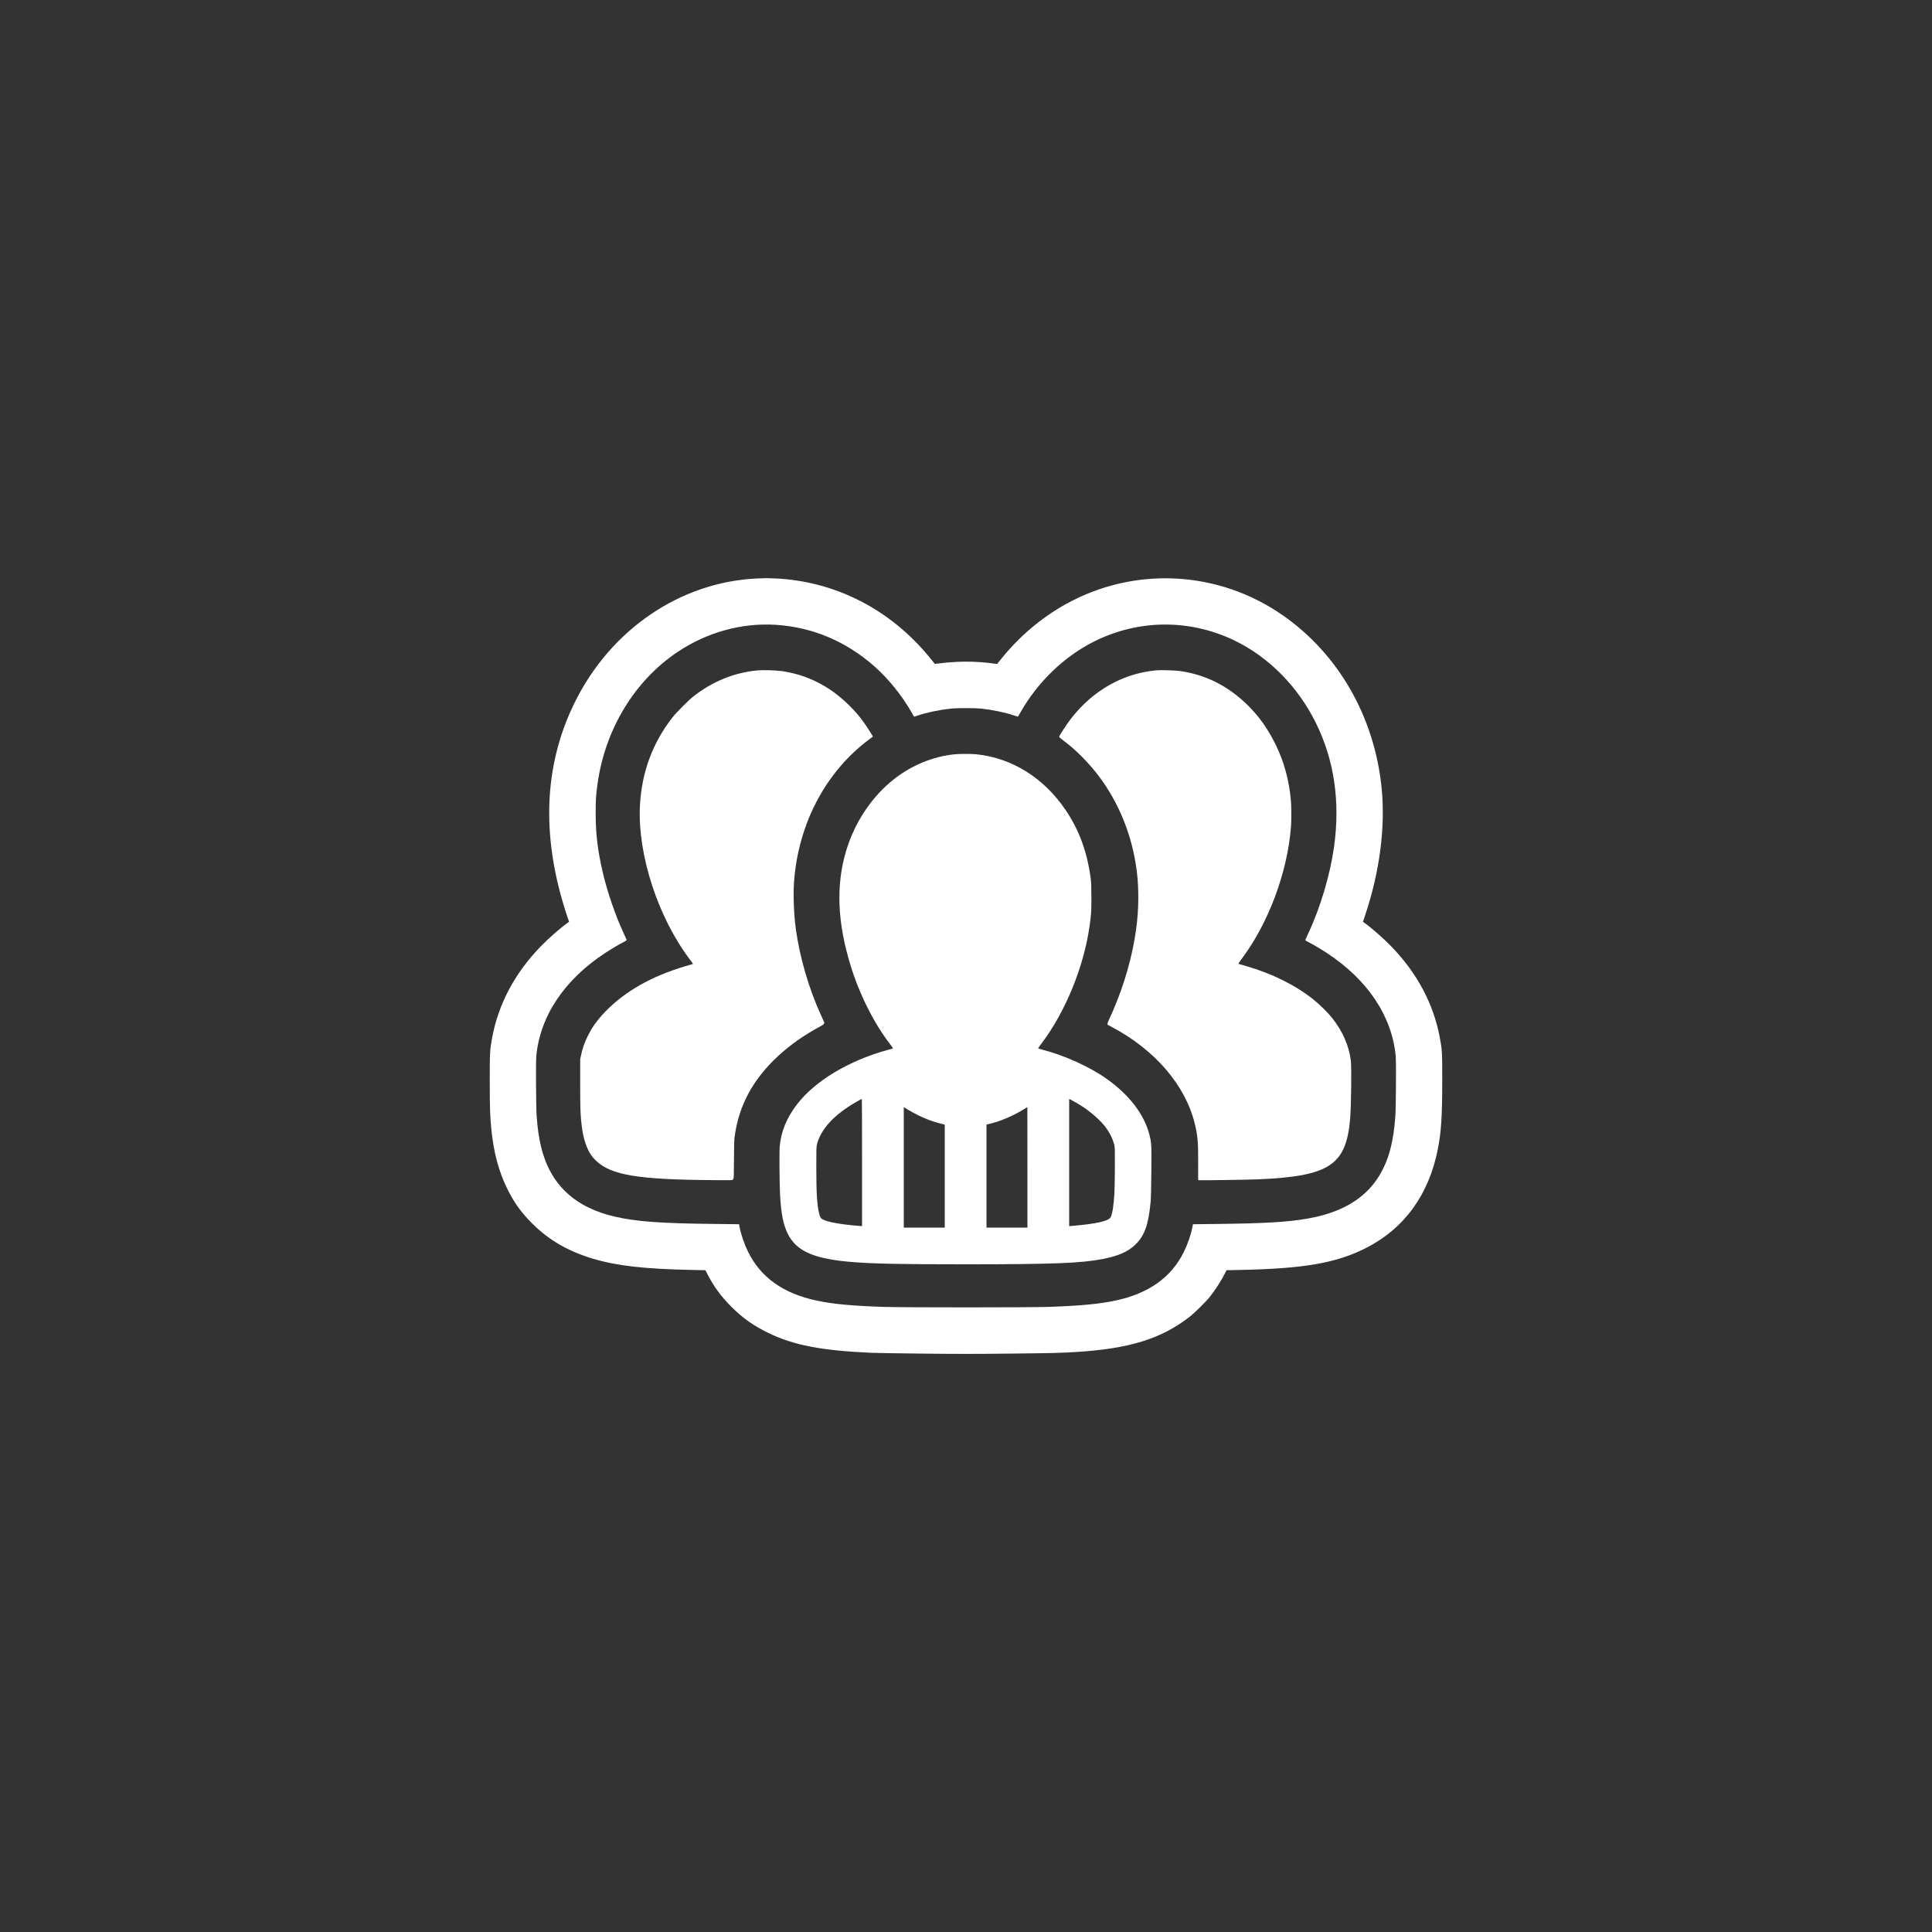 <?xml version="1.0" standalone="no"?>
<!DOCTYPE svg PUBLIC "-//W3C//DTD SVG 20010904//EN"
 "http://www.w3.org/TR/2001/REC-SVG-20010904/DTD/svg10.dtd">
<svg version="1.0" xmlns="http://www.w3.org/2000/svg"
 width="5000pt" height="5000pt" viewBox="0 0 5000 5000"
 preserveAspectRatio="xMidYMid meet">
<rect x="0" y="0" width="5000" height="5000" fill="#333333" stroke="none"/>
<g transform="translate(0,5000) scale(0.1,-0.1)"
fill="#fff" stroke="none">
<path d="M19590 35029 c-1983 -91 -3786 -1319 -4719 -3214 -754 -1531 -860
-3249 -316 -5130 35 -121 88 -292 118 -380 l54 -161 -41 -29 c-195 -140 -489
-399 -692 -608 -671 -691 -1098 -1496 -1258 -2367 -59 -319 -61 -366 -61
-1125 1 -697 7 -899 41 -1240 60 -606 195 -1107 420 -1556 176 -353 353 -598
634 -879 434 -434 927 -720 1578 -916 611 -183 1339 -266 2562 -290 l346 -7
59 -115 c166 -319 353 -572 619 -837 292 -291 573 -489 959 -675 652 -315
1367 -452 2647 -510 113 -5 712 -15 1332 -21 877 -10 1379 -10 2255 0 1082 11
1327 17 1713 41 1383 85 2206 339 2940 906 136 105 425 390 532 524 143 180
308 438 398 621 l33 66 346 7 c1663 33 2502 180 3271 572 983 502 1618 1375
1849 2544 90 455 115 841 116 1765 0 759 -2 806 -61 1125 -160 871 -587 1676
-1258 2367 -203 209 -497 468 -692 608 l-41 29 54 161 c382 1134 533 2305 427
3325 -189 1823 -1112 3434 -2542 4437 -1676 1175 -3859 1287 -5641 291 -623
-348 -1189 -828 -1649 -1397 l-116 -143 -56 6 c-30 4 -109 14 -175 21 -239 29
-557 39 -807 26 -206 -11 -284 -18 -518 -46 l-56 -7 -116 143 c-1017 1258
-2448 1996 -4013 2069 -229 10 -234 10 -475 -1z m485 -1199 c958 -60 1831
-431 2570 -1089 356 -318 703 -749 945 -1176 35 -60 64 -111 65 -112 1 -2 48
13 106 32 222 76 551 144 849 177 149 16 631 16 780 0 298 -33 627 -101 849
-177 58 -19 105 -34 106 -32 1 1 30 52 65 112 447 787 1129 1443 1901 1831
1151 577 2470 588 3631 31 881 -423 1634 -1180 2101 -2112 485 -970 647 -2056
481 -3237 -100 -716 -351 -1560 -661 -2223 -41 -88 -77 -168 -80 -177 -4 -13
12 -25 66 -52 120 -61 329 -184 481 -283 1064 -697 1693 -1637 1791 -2676 14
-153 6 -1346 -10 -1562 -26 -330 -61 -569 -116 -793 -258 -1045 -956 -1642
-2167 -1851 -512 -89 -1103 -123 -2344 -137 l-611 -7 -11 -61 c-37 -197 -120
-443 -222 -651 -324 -663 -913 -1082 -1776 -1264 -424 -90 -898 -134 -1724
-163 -491 -17 -3789 -17 -4280 0 -824 28 -1300 73 -1721 162 -867 183 -1454
601 -1779 1265 -102 208 -185 454 -222 651 l-11 61 -611 7 c-1403 15 -2024 60
-2576 183 -1062 237 -1703 838 -1938 1818 -55 225 -88 456 -113 780 -16 217
-24 1409 -10 1562 98 1039 727 1979 1791 2676 152 99 361 222 481 283 54 27
70 39 66 52 -3 9 -39 89 -80 177 -207 443 -421 1066 -536 1560 -132 569 -185
998 -185 1525 -1 355 8 494 50 789 201 1409 960 2656 2069 3398 762 510 1659
758 2540 703z"/>
<path d="M19595 32649 c-592 -55 -1162 -287 -1648 -671 -131 -104 -431 -404
-535 -535 -524 -663 -810 -1440 -851 -2310 -60 -1262 473 -2889 1303 -3978 42
-55 73 -101 69 -102 -5 -1 -91 -27 -193 -57 -865 -255 -1561 -648 -2066 -1168
-214 -221 -349 -408 -464 -643 -83 -168 -131 -305 -168 -474 l-27 -126 0 -645
c0 -647 7 -818 41 -1085 22 -175 50 -305 94 -436 67 -202 148 -338 275 -458
398 -377 1086 -490 3075 -503 458 -3 465 -3 469 17 2 11 8 23 14 27 7 4 11
163 12 485 1 304 6 511 13 568 61 454 182 825 392 1201 363 648 1016 1249
1828 1680 53 28 90 54 88 61 -3 6 2 14 10 17 17 6 22 -8 -76 206 -317 693
-552 1499 -655 2245 -49 360 -69 873 -46 1200 105 1500 810 2848 1931 3689 58
44 107 81 109 82 7 6 -153 257 -237 372 -125 173 -209 271 -371 432 -496 495
-1076 792 -1736 890 -163 24 -494 34 -650 19z"/>
<path d="M29955 32654 c-619 -51 -1190 -283 -1685 -684 -210 -171 -411 -380
-582 -608 -110 -146 -278 -408 -277 -432 0 -8 51 -52 112 -97 312 -229 662
-582 921 -928 523 -698 862 -1546 975 -2445 59 -461 53 -1001 -14 -1495 -98
-715 -304 -1439 -610 -2145 -37 -85 -80 -181 -96 -212 -16 -32 -31 -73 -34
-92 l-4 -35 107 -56 c1118 -591 1903 -1502 2150 -2495 78 -311 95 -510 90
-1067 -2 -221 -1 -403 2 -406 8 -8 1316 11 1570 23 1822 81 2255 366 2360
1550 28 319 41 1326 20 1515 -44 384 -215 773 -488 1115 -108 135 -324 348
-482 474 -463 370 -1076 674 -1746 866 -98 29 -185 53 -191 55 -8 3 26 56 83
132 691 918 1183 2237 1274 3412 13 174 13 505 -1 668 -42 520 -172 1002 -388
1448 -196 403 -424 729 -716 1020 -505 505 -1104 808 -1776 900 -111 15 -474
27 -574 19z"/>
<path d="M24705 30479 c-550 -56 -1097 -278 -1548 -627 -584 -451 -1036 -1125
-1261 -1877 -265 -890 -226 -1853 121 -2975 228 -740 614 -1505 1023 -2028 48
-62 75 -104 67 -107 -6 -2 -64 -18 -127 -35 -1017 -279 -1893 -806 -2360
-1419 -264 -347 -405 -693 -441 -1081 -13 -142 -6 -1013 11 -1290 28 -465 83
-737 195 -965 226 -461 685 -660 1705 -739 541 -42 1238 -56 2900 -56 2277 0
3004 29 3560 140 401 80 639 185 827 364 246 233 349 527 404 1141 6 66 13
408 16 760 6 715 4 749 -61 987 -142 514 -527 1008 -1106 1415 -445 314 -1100
607 -1690 758 -36 9 -68 19 -72 21 -4 3 36 62 89 132 618 819 1092 1978 1242
3042 42 297 46 360 46 725 0 291 -4 387 -18 500 -89 682 -298 1253 -648 1770
-565 836 -1395 1353 -2318 1445 -119 12 -438 11 -556 -1z m-2395 -10565 l0
-1646 -82 6 c-459 37 -776 93 -923 162 -65 31 -83 59 -110 178 -51 221 -68
500 -69 1156 -1 490 1 552 17 614 103 404 458 783 1039 1111 62 35 116 64 121
64 4 1 7 -740 7 -1645z m5652 1483 c248 -154 519 -391 649 -567 115 -155 189
-307 227 -463 15 -64 17 -127 15 -577 -1 -278 -7 -586 -13 -685 -18 -307 -54
-532 -98 -609 -55 -98 -372 -169 -994 -222 l-78 -6 0 1647 0 1647 96 -52 c53
-28 141 -79 196 -113z m-4207 -256 c192 -95 383 -167 563 -213 l132 -33 0
-1332 0 -1333 -530 0 -530 0 0 1559 0 1560 103 -65 c56 -35 174 -100 262 -143z
m2835 -1351 l0 -1560 -530 0 -530 0 0 1333 0 1334 58 13 c273 60 635 211 892
373 58 36 106 66 108 66 1 1 2 -701 2 -1559z"/>
</g>
</svg>
